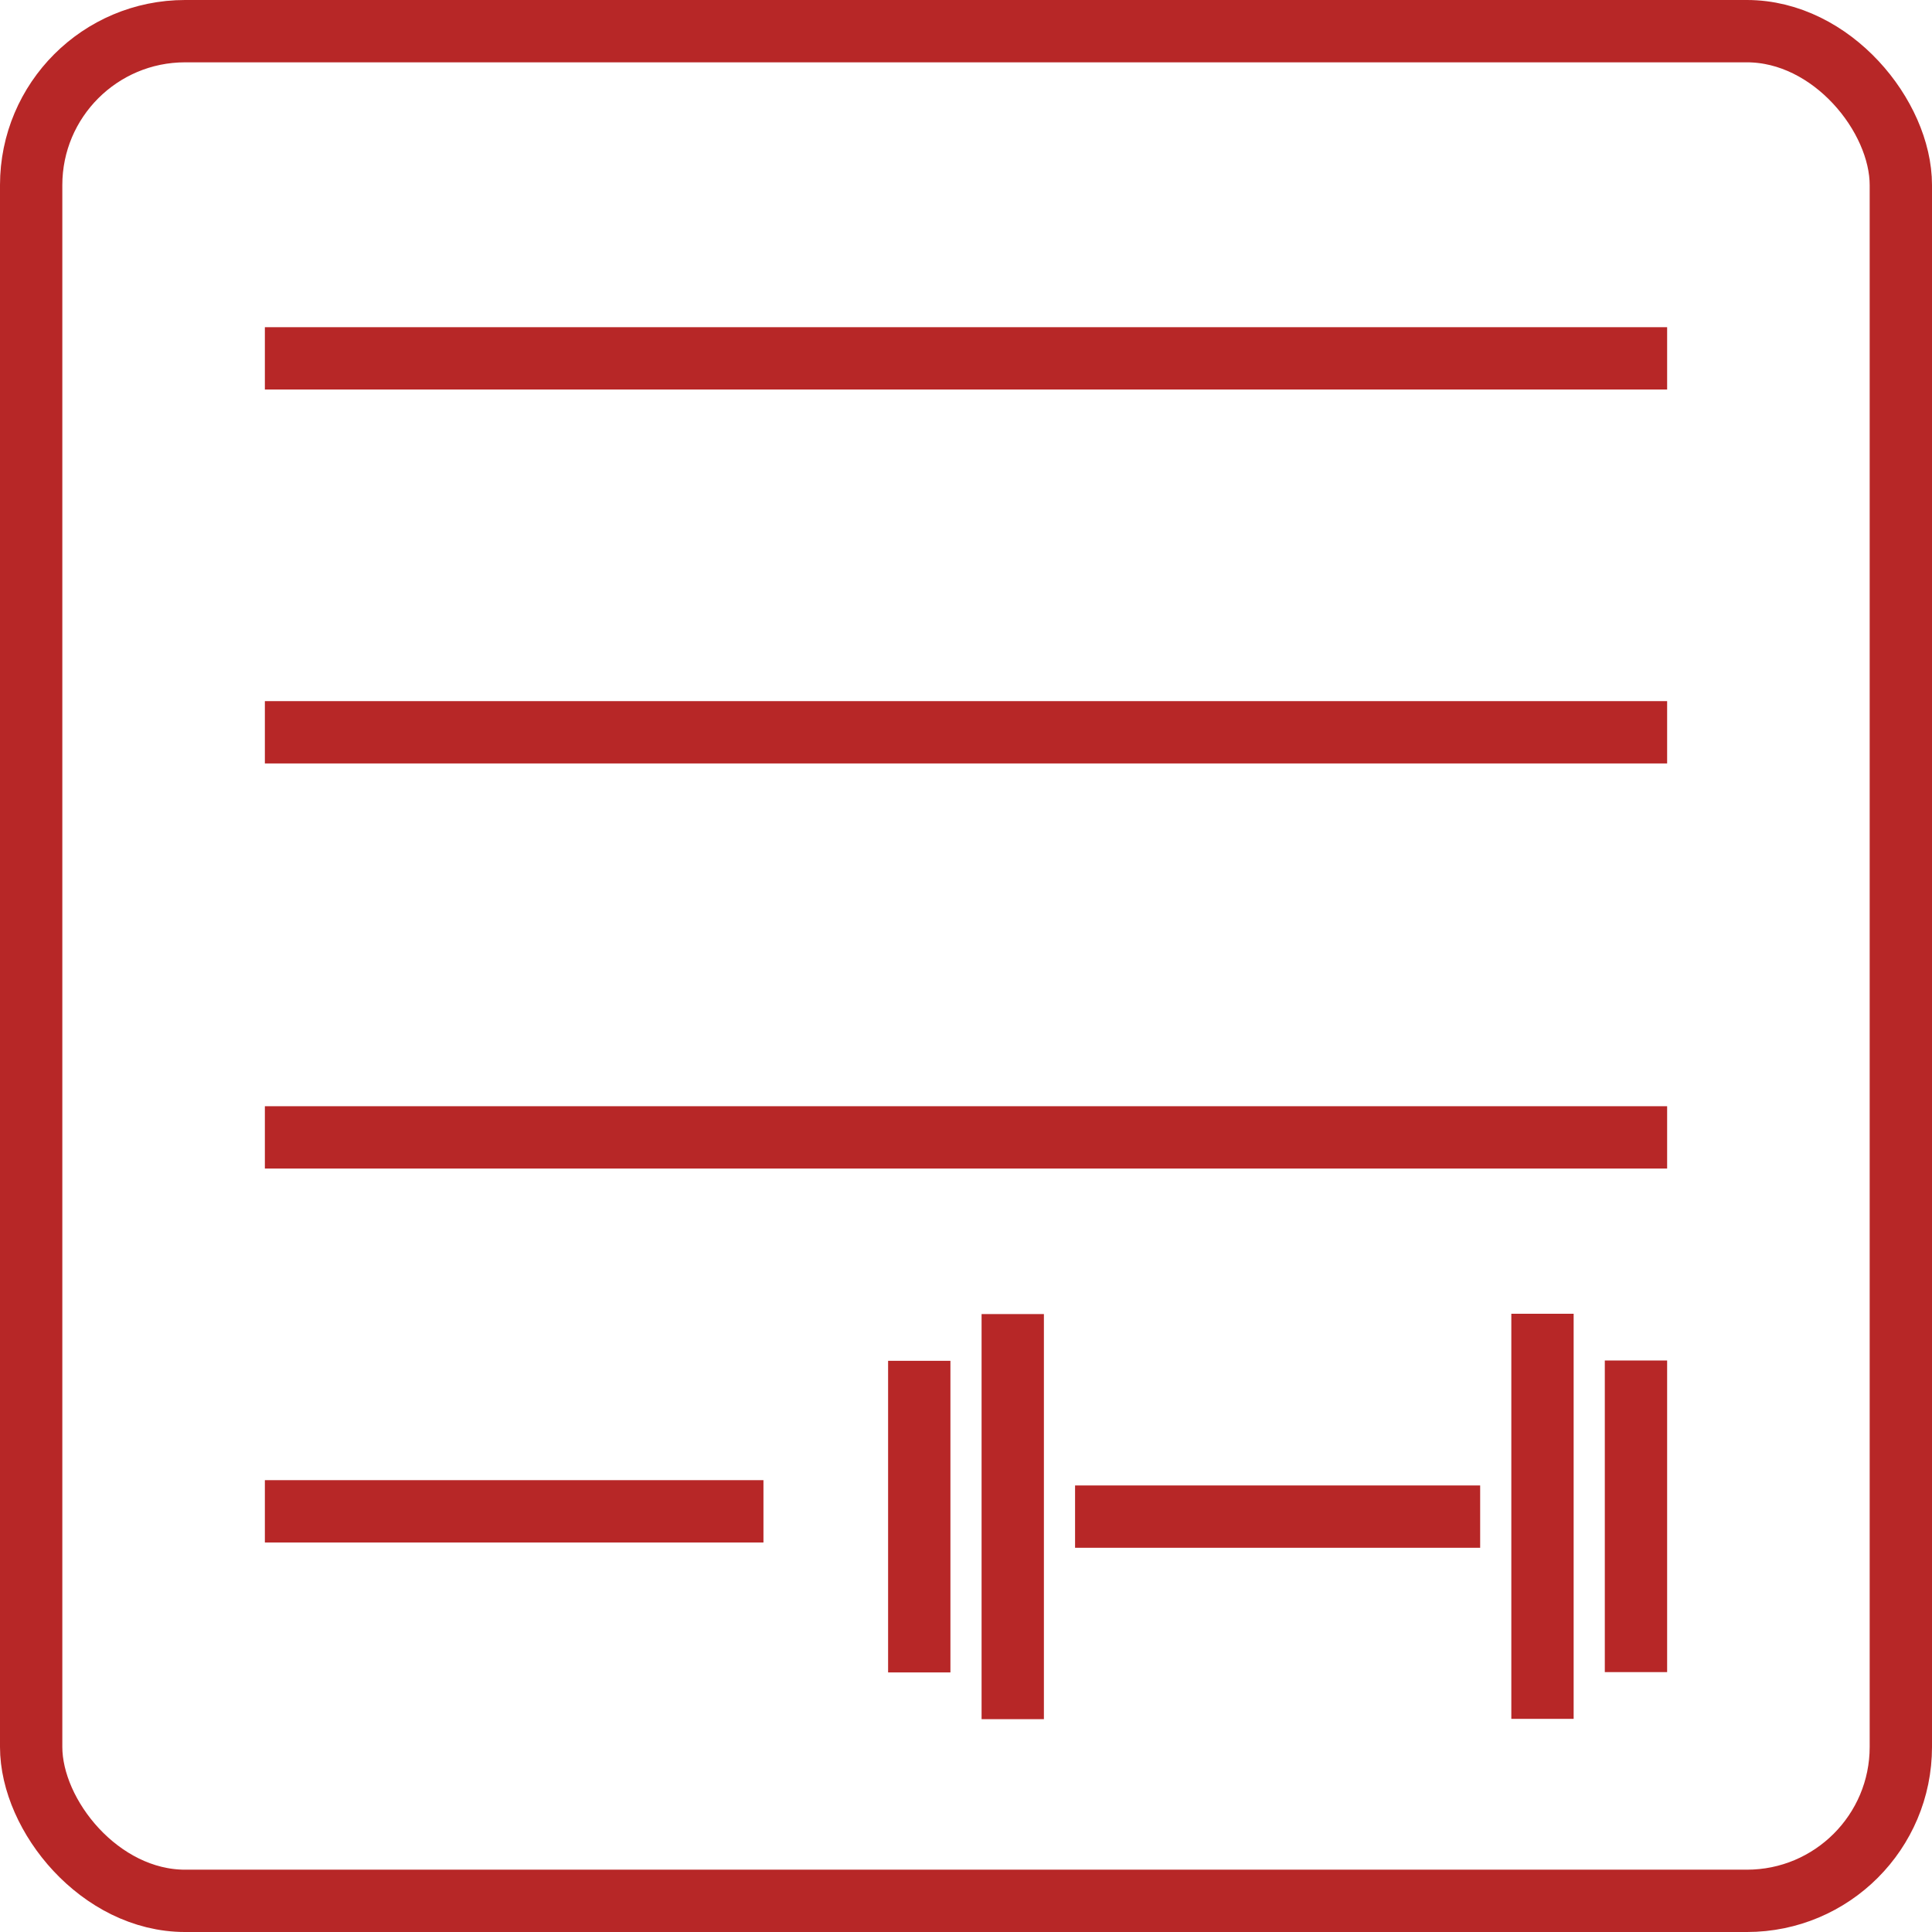 <svg xmlns="http://www.w3.org/2000/svg" viewBox="0 0 62 62"><defs><style>.cls-1{fill:#b72727;}.cls-2{fill:none;stroke:#b72727;stroke-miterlimit:10;stroke-width:2px;}</style></defs><g id="Layer_2" data-name="Layer 2"><g id="Layer_1-2" data-name="Layer 1"><rect class="cls-1" x="8.5" y="10.5" width="45" height="2"/><rect class="cls-1" x="8.5" y="22.5" width="45" height="2"/><rect class="cls-1" x="8.5" y="35.5" width="45" height="2"/><rect class="cls-1" x="8.5" y="47.5" width="16" height="2"/><rect class="cls-1" x="28.5" y="43.67" width="2" height="10"/><rect class="cls-1" x="40" y="42.17" width="2" height="13" transform="translate(89.67 7.67) rotate(90)"/><rect class="cls-1" x="31.5" y="42.17" width="2" height="13"/><rect class="cls-1" x="51.5" y="43.67" width="2" height="10" transform="translate(105 97.33) rotate(-180)"/><rect class="cls-1" x="48.5" y="42.17" width="2" height="13" transform="translate(99 97.33) rotate(-180)"/><rect class="cls-2" x="1" y="1" width="60" height="60" rx="4.94"/></g></g></svg>